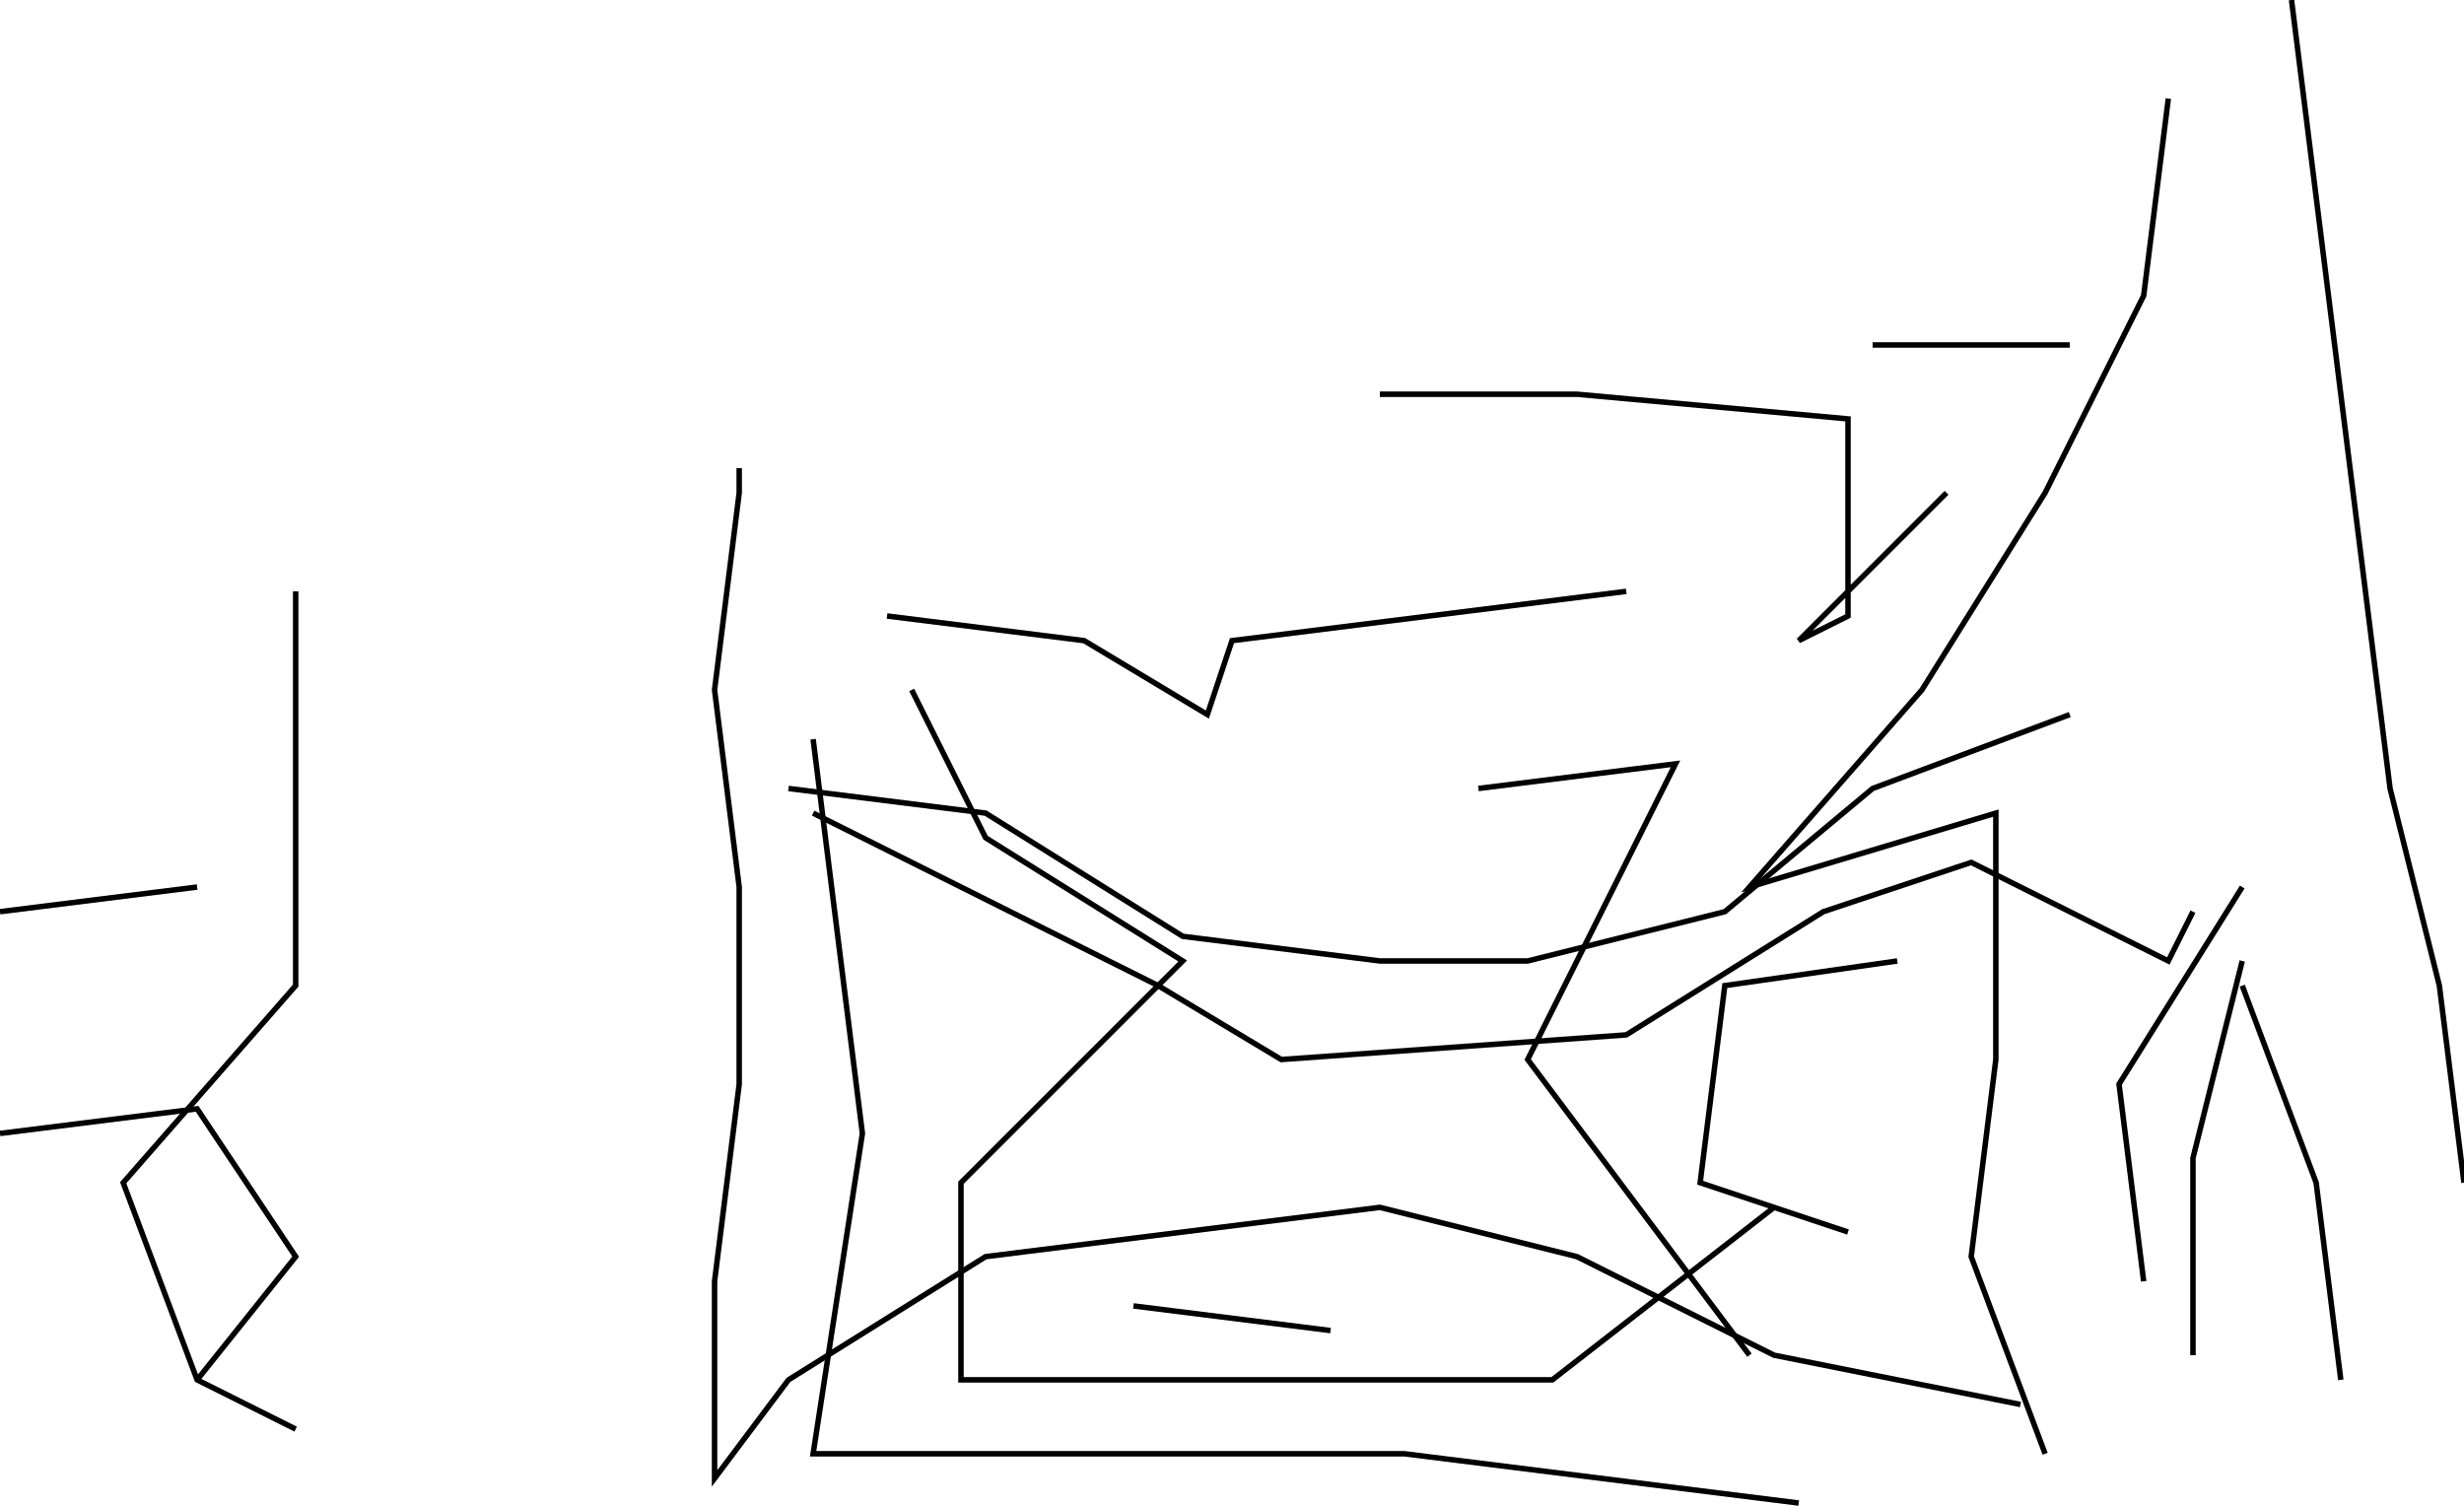 <svg xmlns="http://www.w3.org/2000/svg" height="275px" width="450px" version="1.1"><polyline points="418.5,0.0,423.0,36.0,427.5,72.0,432.0,108.0,436.5,144.0,445.5,180.0,450.0,216.0" stroke="black" stroke-width="1" fill="none" />
<polyline points="427.5,252.0,423.0,216.0,409.5,180.0" stroke="black" stroke-width="1" fill="none" />
<polyline points="409.5,175.5,400.5,211.5,400.5,247.5" stroke="black" stroke-width="1" fill="none" />
<polyline points="373.5,265.5,360.0,229.5,364.5,193.5,364.5,148.5,319.5,162.0,351.0,126.0,373.5,90.0,391.5,54.0,396.0,18.0,396.0,18.0" stroke="black" stroke-width="1" fill="none" />
<polyline points="378.0,63.0,342.0,63.0" stroke="black" stroke-width="1" fill="none" />
<polyline points="355.5,90.0,328.5,117.0,337.5,112.5,337.5,76.5,288.0,72.0,252.0,72.0" stroke="black" stroke-width="1" fill="none" />
<polyline points="270.0,144.0,306.0,139.5,279.0,193.5,319.5,247.5" stroke="black" stroke-width="1" fill="none" />
<polyline points="243.0,243.0,207.0,238.5" stroke="black" stroke-width="1" fill="none" />
<polyline points="148.5,148.5,184.5,166.5,211.5,180.0,234.0,193.5,297.0,189.0,333.0,166.5,360.0,157.5,396.0,175.5,400.5,166.5" stroke="black" stroke-width="1" fill="none" />
<polyline points="409.5,162.0,387.0,198.0,391.5,234.0" stroke="black" stroke-width="1" fill="none" />
<polyline points="324.0,220.5,283.5,252.0,247.5,252.0,211.5,252.0,175.5,252.0,175.5,216.0,216.0,175.5,180.0,153.0,166.5,126.0" stroke="black" stroke-width="1" fill="none" />
<polyline points="162.0,112.5,198.0,117.0,220.5,130.5,225.0,117.0,261.0,112.5,297.0,108.0" stroke="black" stroke-width="1" fill="none" />
<polyline points="346.5,175.5,315.0,180.0,310.5,216.0,337.5,225.0" stroke="black" stroke-width="1" fill="none" />
<polyline points="378.0,130.5,342.0,144.0,315.0,166.5,279.0,175.5,252.0,175.5,216.0,171.0,180.0,148.5,144.0,144.0" stroke="black" stroke-width="1" fill="none" />
<polyline points="148.5,135.0,153.0,171.0,157.5,207.0,148.5,265.5,184.5,265.5,220.5,265.5,256.5,265.5,292.5,270.0,328.5,274.5" stroke="black" stroke-width="1" fill="none" />
<polyline points="369.0,256.5,324.0,247.5,288.0,229.5,252.0,220.5,216.0,225.0,180.0,229.5,144.0,252.0,130.5,270.0,130.5,234.0,135.0,198.0,135.0,162.0,130.5,126.0,135.0,90.0,135.0,85.5" stroke="black" stroke-width="1" fill="none" />
<polyline points="54.0,108.0,54.0,144.0,54.0,180.0,22.5,216.0,36.0,252.0,54.0,261.0" stroke="black" stroke-width="1" fill="none" />
<polyline points="36.0,252.0,54.0,229.5,36.0,202.5,0.0,207.0" stroke="black" stroke-width="1" fill="none" />
<polyline points="0.0,166.5,36.0,162.0" stroke="black" stroke-width="1" fill="none" />
</svg>